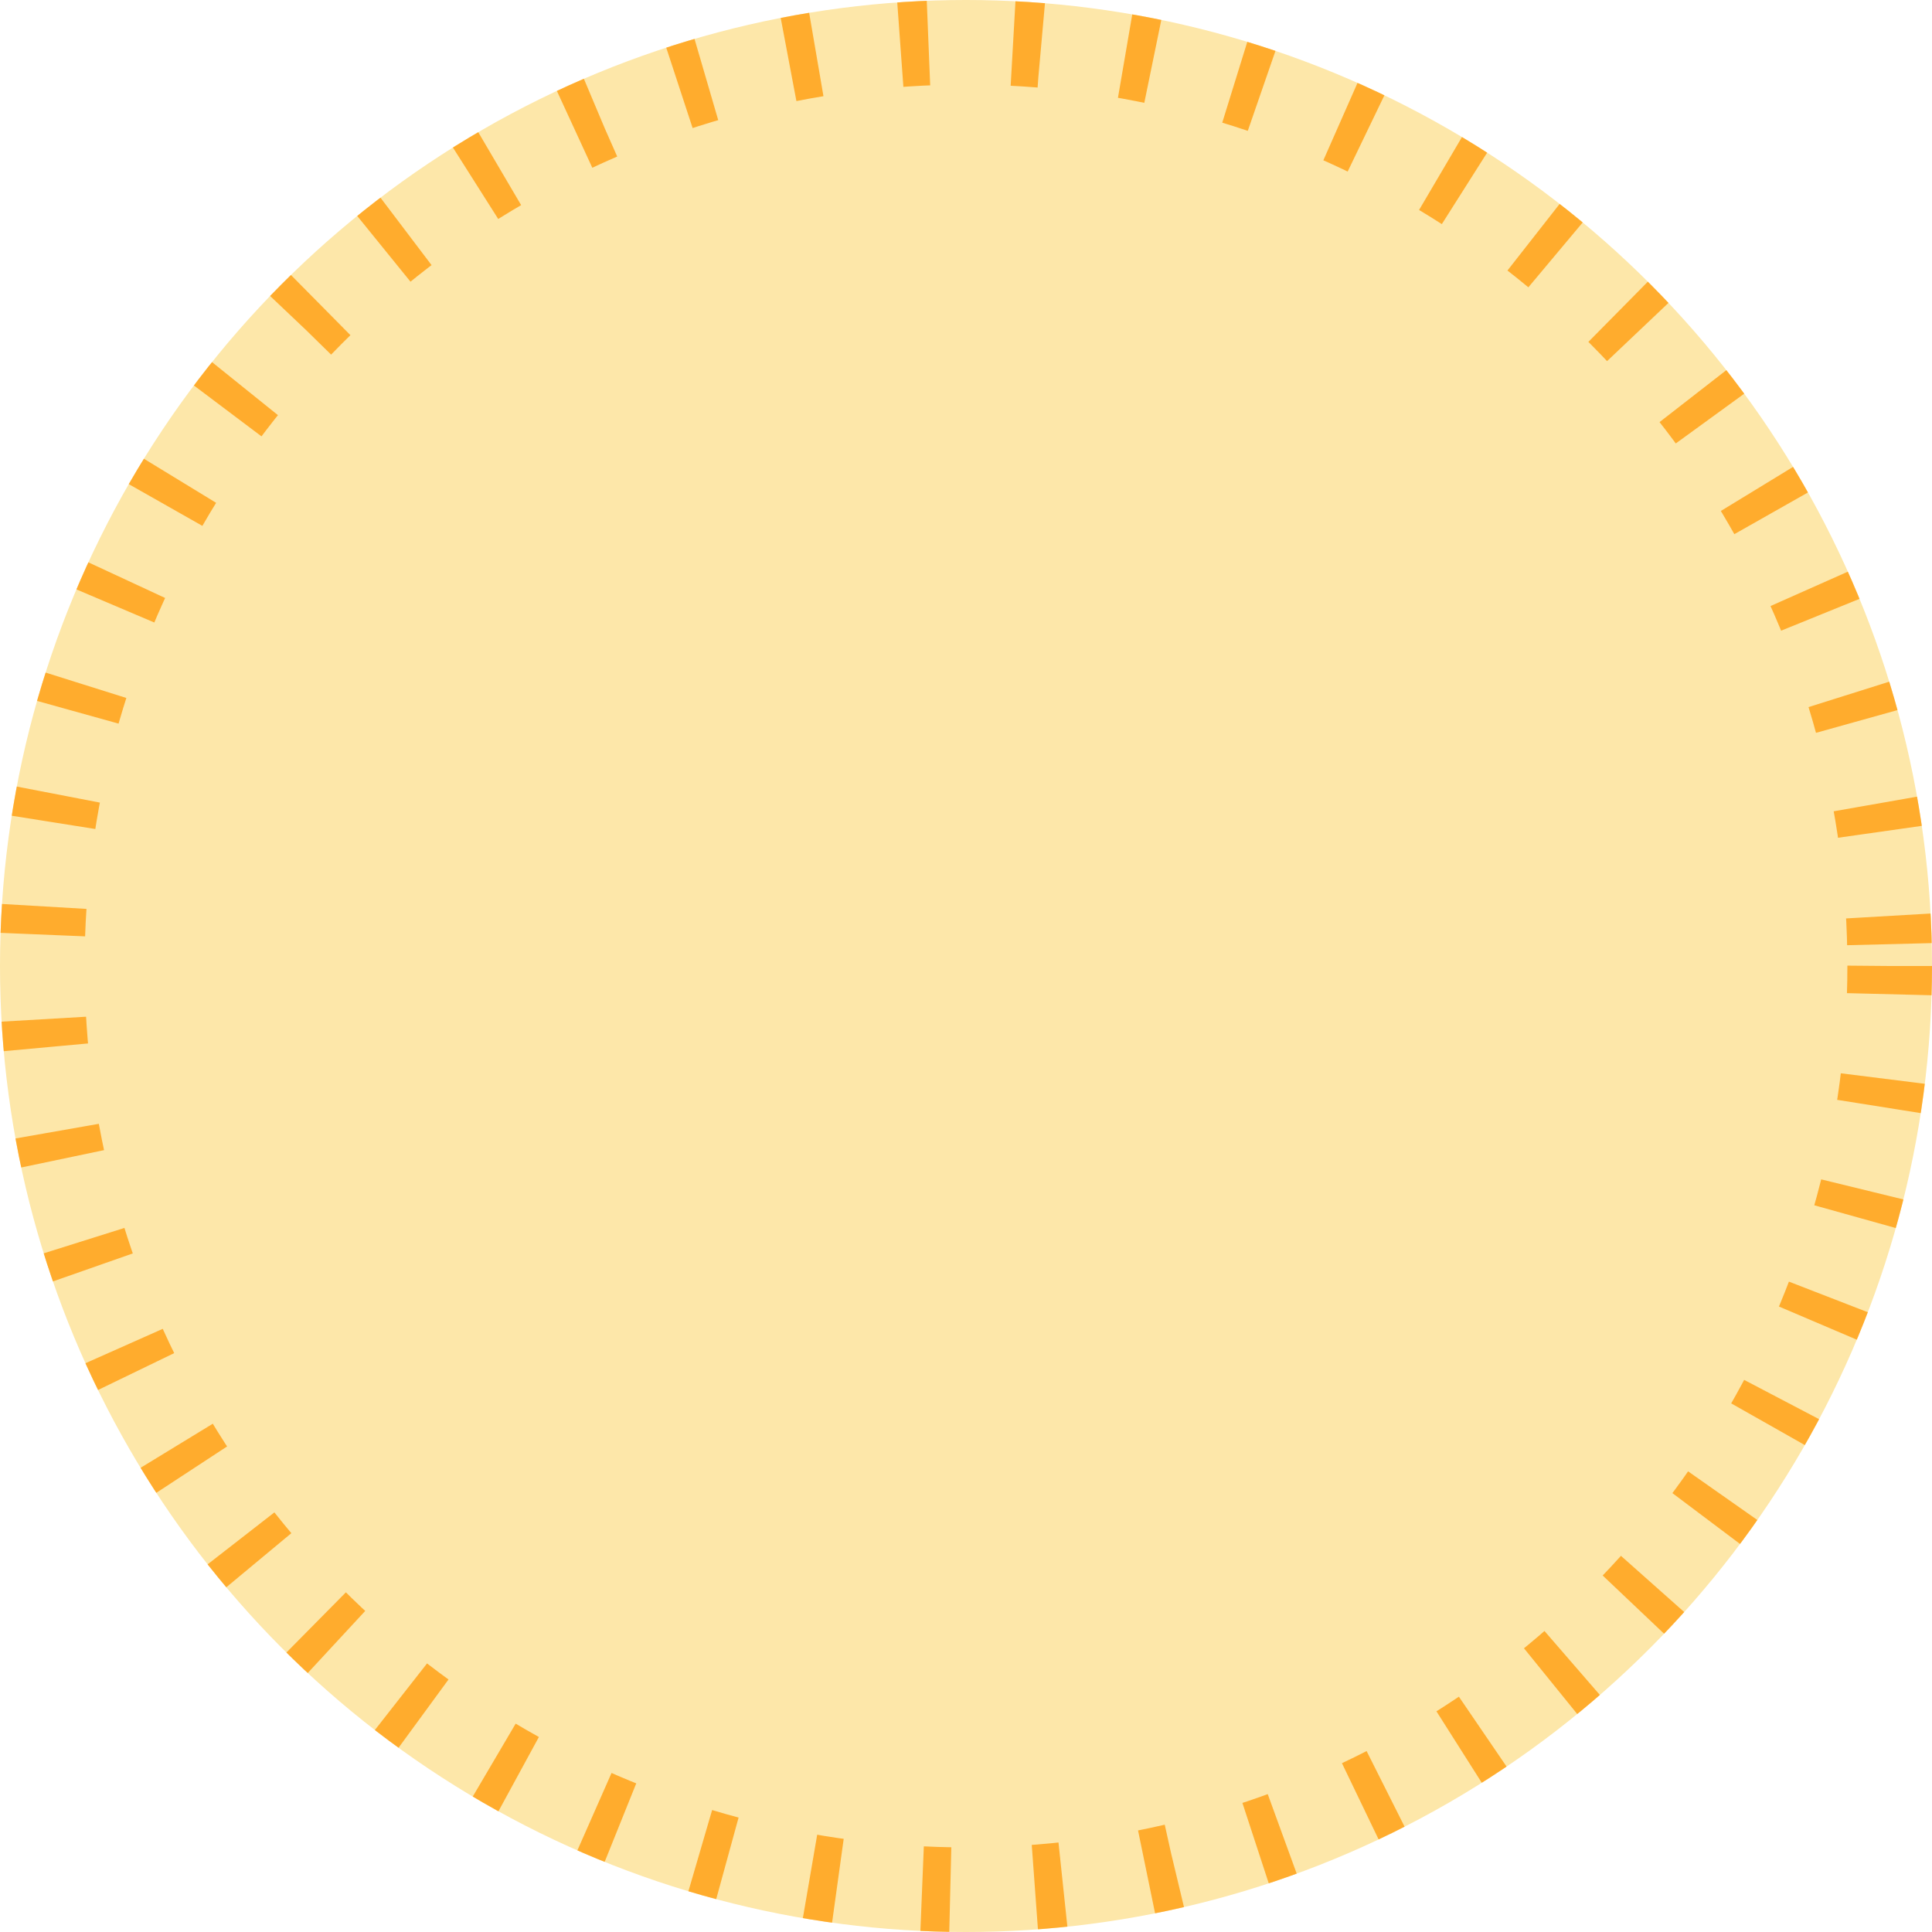 <svg xmlns="http://www.w3.org/2000/svg" width="137" height="137" viewBox="0 0 137 137"><defs><style>.a{fill:#fde7a9;stroke:#ffac2d;stroke-width:6px;stroke-dasharray:2 6;}.b{stroke:none;}.c{fill:none;}</style></defs><g transform="translate(-1619 -1436)"><g class="a" transform="translate(1619 1436)"><circle class="b" cx="68.5" cy="68.5" r="68.5"/><circle class="c" cx="68.5" cy="68.5" r="65.5"/></g></g></svg>